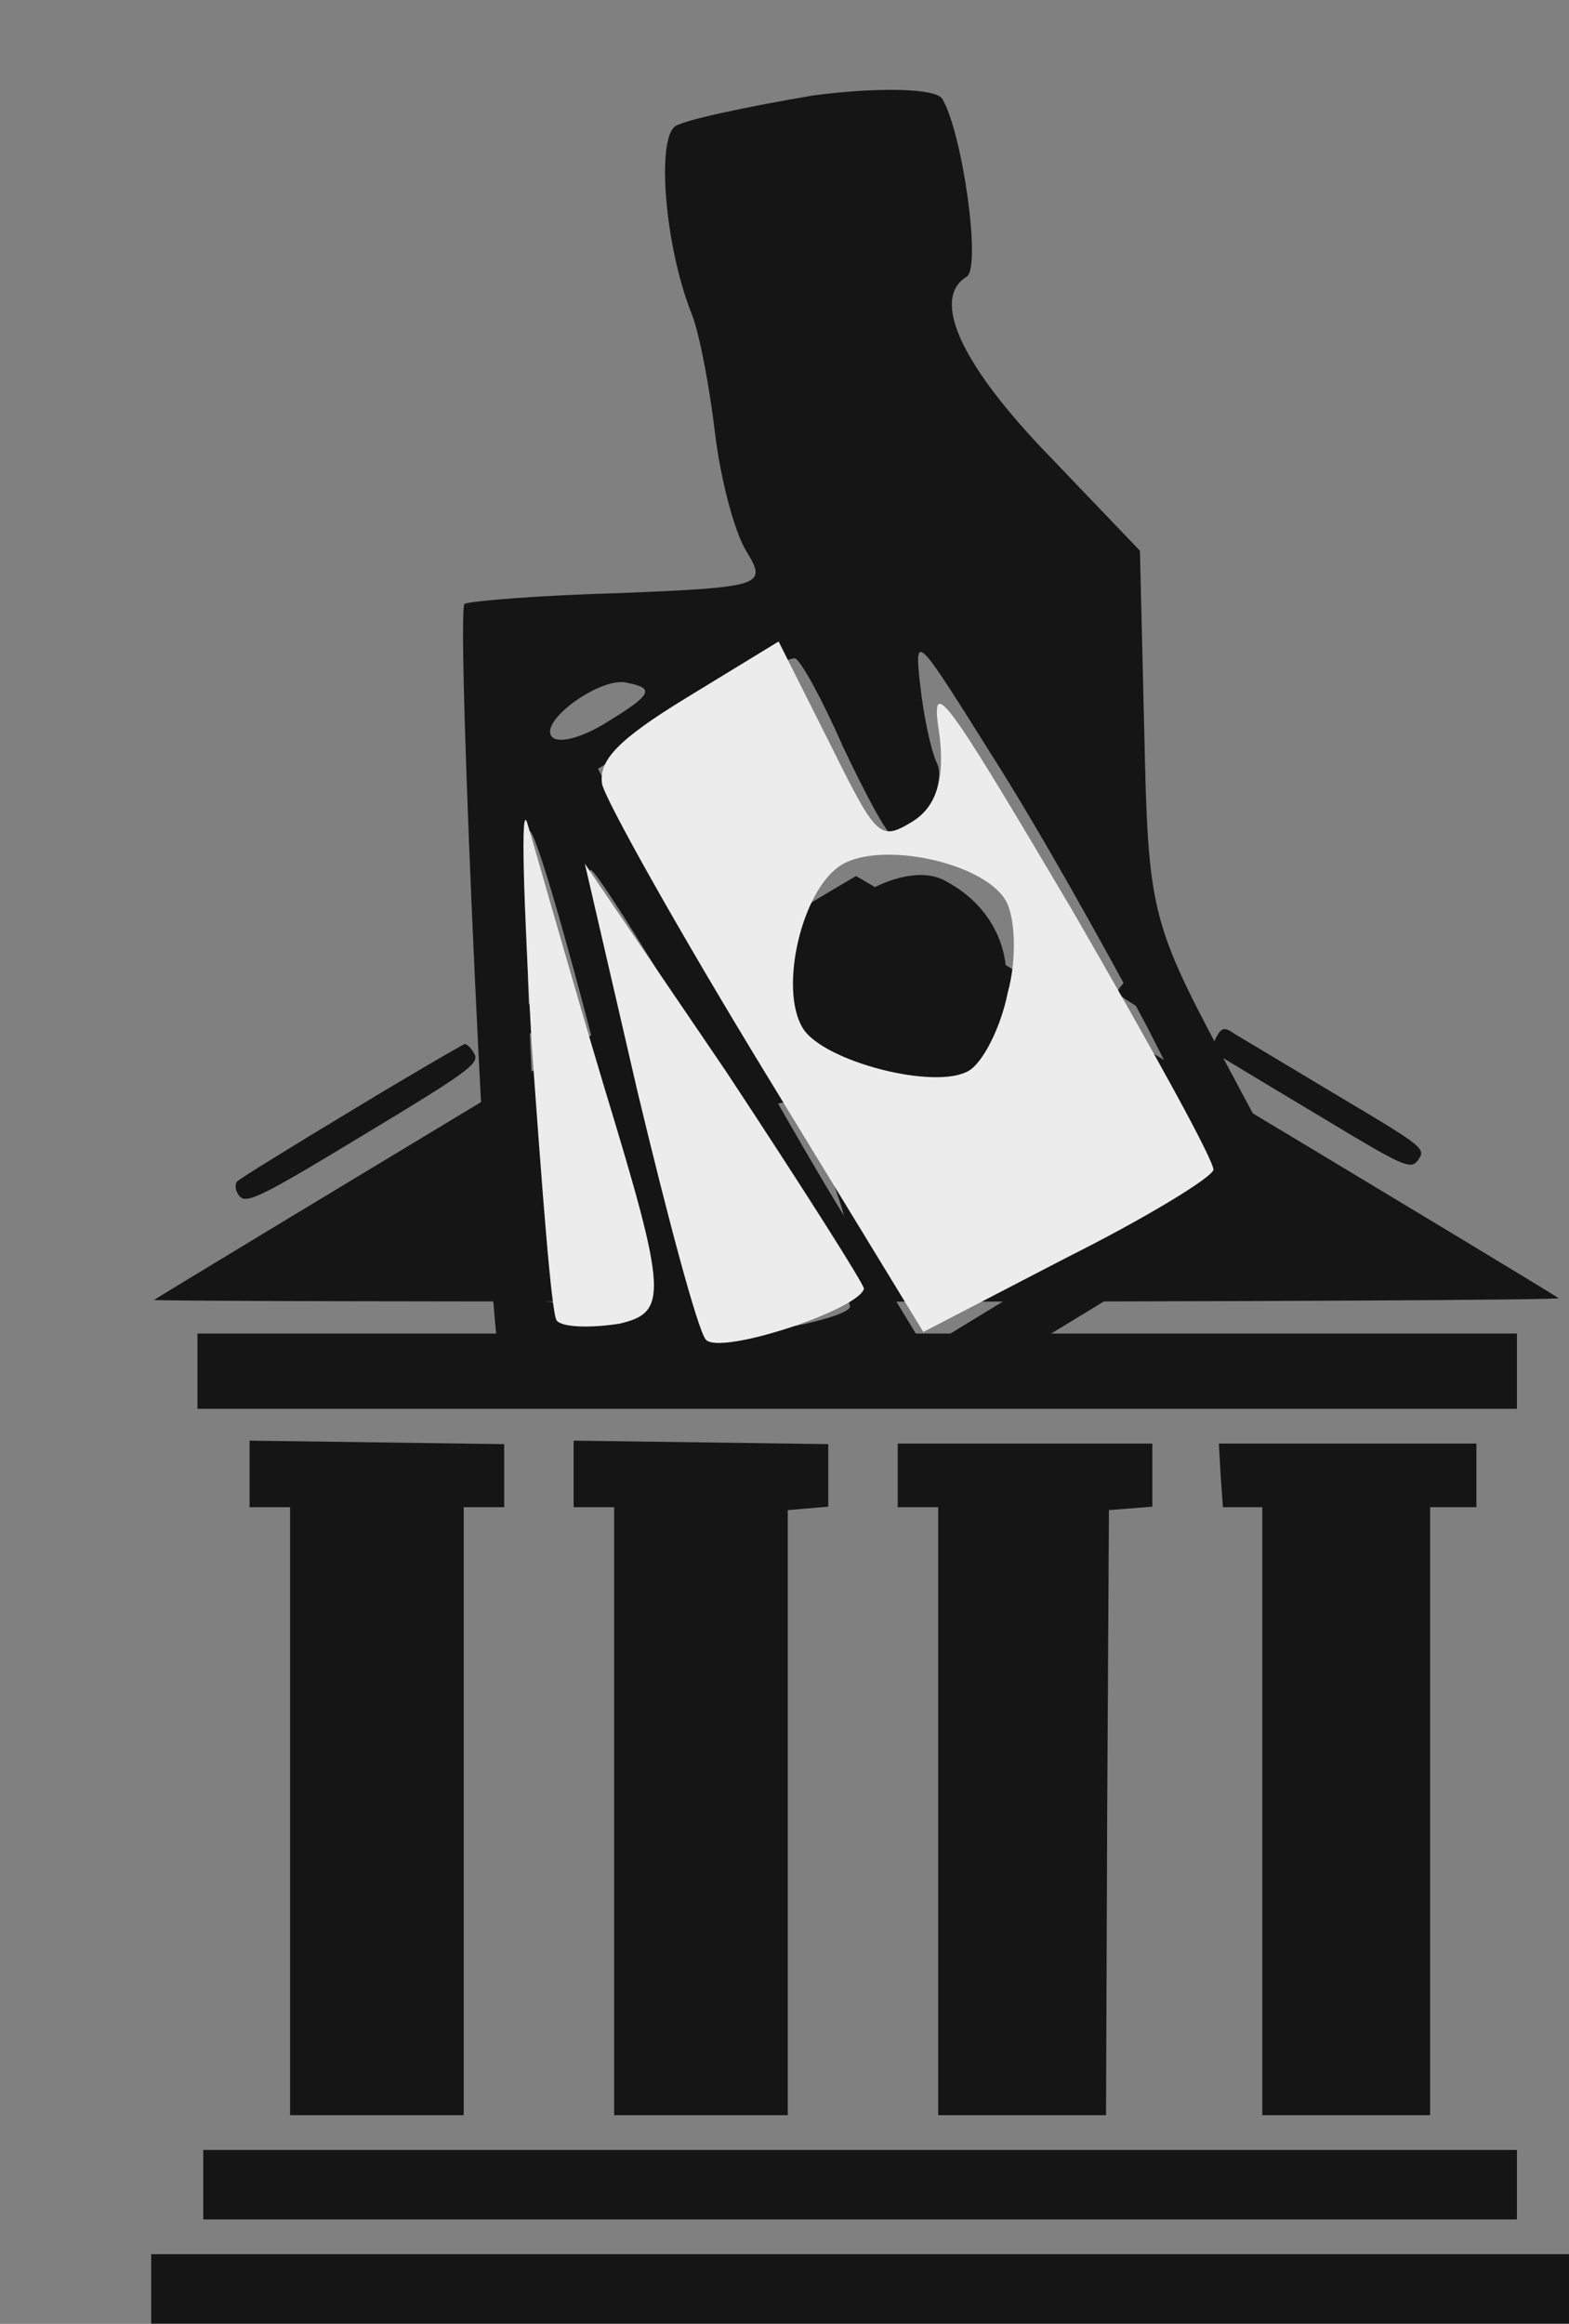 <svg width="4037" height="5976" viewBox="0 0 4037 5976" fill="none" xmlns="http://www.w3.org/2000/svg">
<rect x="0" y="0" width="4037" height="5976" fill="#808080" stroke="none"/>
<path d="M1300.26 2796.48C805.923 3094.27 399.431 3339.96 396.453 3342.93C393.475 3345.91 1207.95 3347.4 2205.56 3347.4C3204.67 3347.4 4016.16 3342.93 4010.21 3338.47C3995.32 3325.07 2208.54 2253 2202.59 2253C2199.61 2253 1793.12 2497.19 1300.26 2796.48ZM1800.56 2857.53C1834.81 2881.35 1845.23 2949.84 1818.43 2976.64C1806.52 2988.56 1809.5 3006.42 1828.85 3037.69C1852.68 3080.87 1852.68 3085.34 1828.85 3121.08C1800.56 3164.26 1741 3180.63 1647.2 3173.19L1587.64 3168.72L1583.17 3000.47L1578.7 2833.7H1672.51C1733.56 2833.7 1778.23 2841.15 1800.56 2857.53ZM2126.65 2997.49C2163.87 3088.32 2183.23 3159.79 2175.78 3167.23C2156.43 3186.59 2114.74 3165.74 2105.8 3131.5C2099.85 3107.67 2084.96 3101.72 2026.89 3101.72C1967.33 3101.72 1955.42 3106.19 1940.53 3138.94C1924.15 3174.68 1863.1 3192.55 1863.1 3162.77C1863.1 3153.83 1891.39 3076.41 1925.64 2990.05C1983.71 2842.64 1989.66 2832.21 2025.4 2836.68C2059.64 2841.15 2071.56 2860.5 2126.65 2997.49ZM2357.44 2937.93L2436.36 3043.65L2440.82 2937.93C2445.29 2845.61 2448.27 2833.7 2473.58 2833.7C2501.87 2833.7 2503.36 2844.13 2503.36 2996C2503.36 3217.86 2482.51 3226.79 2361.91 3054.07L2287.46 2948.35L2280.01 3058.54C2274.06 3143.41 2268.1 3168.72 2250.23 3168.72C2232.37 3168.72 2226.41 3138.94 2223.43 3000.47C2218.96 2841.15 2220.45 2833.7 2250.23 2833.7C2269.59 2833.7 2306.81 2869.44 2357.44 2937.93ZM2637.37 2905.17L2644.81 2967.71L2696.93 2902.2C2731.17 2859.02 2760.95 2835.19 2783.29 2833.7C2827.96 2833.7 2824.98 2842.64 2757.98 2923.04L2698.42 2993.02L2765.42 3073.43C2838.38 3162.77 2842.85 3176.17 2801.16 3176.17C2786.27 3176.17 2747.55 3146.39 2716.28 3109.16C2686.5 3071.94 2655.24 3042.16 2649.28 3042.16C2643.32 3042.16 2637.37 3070.45 2634.39 3104.7C2631.41 3156.81 2623.97 3168.72 2600.14 3168.72C2571.85 3168.72 2570.36 3156.81 2565.9 3000.47C2561.43 2832.21 2561.43 2832.21 2595.68 2836.68C2623.97 2839.66 2631.41 2853.06 2637.37 2905.17Z" fill="#151515"/>
<path d="M1639.74 2930.49C1639.74 2963.24 1645.7 2967.71 1697.81 2967.71C1761.84 2967.71 1779.71 2954.31 1764.82 2917.09C1758.86 2900.71 1736.53 2893.26 1697.81 2893.26C1645.7 2893.26 1639.74 2897.73 1639.74 2930.49Z" fill="#151515"/>
<path d="M1639.74 3063.01C1639.74 3098.74 1644.21 3101.72 1708.24 3101.72C1769.28 3101.72 1775.24 3098.74 1770.77 3067.47C1767.79 3040.67 1755.88 3033.23 1703.77 3030.25C1644.21 3025.78 1639.74 3028.76 1639.74 3063.01Z" fill="#151515"/>
<path d="M2006.05 2958.78C2001.59 2978.13 1992.65 3004.94 1988.19 3018.34C1980.74 3037.69 1989.67 3042.16 2025.41 3042.16C2079.01 3042.16 2077.52 3046.63 2049.23 2976.64C2022.43 2912.62 2017.96 2911.13 2006.05 2958.78Z" fill="#151515"/>
<path d="M2890.5 2528.45C2868.16 2555.26 2865.18 2550.79 2944.1 2599.92C3003.66 2637.15 3005.15 2637.15 3023.01 2607.37C3033.44 2590.99 3039.39 2576.1 3036.42 2574.61C3014.08 2558.23 2923.25 2506.12 2917.3 2506.12C2912.83 2506.12 2900.92 2516.54 2890.5 2528.45Z" fill="#151515"/>
<path d="M1361.32 2582.06C1309.2 2614.82 1306.22 2622.26 1325.58 2652.04C1336 2669.91 1344.94 2668.42 1380.67 2649.06C1465.55 2604.39 1468.52 2599.93 1447.68 2574.62C1422.37 2544.84 1419.39 2544.84 1361.32 2582.06Z" fill="#151515"/>
<path d="M3128.74 2668.43C3115.34 2696.72 3118.32 2704.17 3161.5 2729.48C3188.3 2745.86 3304.44 2815.84 3419.09 2884.33C3606.71 2997.49 3629.04 3007.92 3646.91 2985.58C3670.73 2952.82 3669.24 2952.82 3419.09 2803.93C3304.44 2735.43 3195.75 2669.92 3177.88 2659.5C3149.59 2640.14 3143.63 2641.63 3128.74 2668.43Z" fill="#151515"/>
<path d="M904.162 2856.04C750.797 2948.36 618.278 3030.25 610.833 3037.7C603.388 3045.14 604.877 3061.52 615.3 3074.92C633.167 3097.26 667.414 3080.88 935.43 2918.58C1197.49 2760.75 1233.23 2735.44 1221.31 2711.61C1213.87 2696.72 1201.96 2684.81 1196 2684.81C1190.05 2686.3 1059.02 2762.24 904.162 2856.04Z" fill="#151515"/>
<path d="M508.117 3526.08V3622.86H2205.55H3902.99V3526.08V3429.29H2205.55H508.117V3526.08Z" fill="#151515"/>
<path d="M642.125 3789.63V3875.99H694.239H746.354V4657.7V5439.42H969.701H1193.05V4657.7V3875.99H1245.16H1297.28V3794.09V3713.69L969.701 3709.22L642.125 3704.75V3789.63Z" fill="#151515"/>
<path d="M1475.95 3789.63V3875.99H1528.07H1580.18V4657.7V5439.42H1803.53H2026.88V4660.68V3883.43L2078.99 3878.97L2131.1 3874.5V3794.09V3713.69L1803.53 3709.22L1475.95 3704.75V3789.63Z" fill="#151515"/>
<path d="M2309.79 3794.09V3875.99H2361.9H2414.01V4657.7V5439.42H2629.92H2845.82L2848.8 4660.68L2853.26 3883.43L2909.84 3878.97L2964.94 3874.5V3792.6V3712.2H2637.36H2309.79V3794.09Z" fill="#151515"/>
<path d="M3140.63 3794.09L3146.59 3875.99H3197.22H3247.84V4657.7V5439.42H3463.74H3679.65V4657.7V3875.99H3739.2H3798.76V3794.09V3712.2H3468.21H3136.17L3140.63 3794.09Z" fill="#151515"/>
<path d="M523.008 5618.09V5707.43H2213H3902.99V5618.09V5528.76H2213H523.008V5618.09Z" fill="#151515"/>
<path d="M389 5886.11V5975.45H2213H4037V5886.11V5796.77H2213H389V5886.11Z" fill="#151515"/>
<path d="M2091.81 245.548C1924.33 273.866 1765.39 307.529 1738.47 323.962C1688.47 354.48 1709.89 631.751 1779.22 805.877C1799.7 856.726 1825.47 994.088 1839.5 1112.22C1853.53 1230.35 1889.35 1366.86 1919.86 1416.86C1973.86 1505.33 1966.17 1510.02 1595.34 1525.2C1387.5 1530.64 1206.78 1545.92 1195.24 1552.96C1172.16 1567.05 1258.29 3446.6 1286.46 3492.76C1298.2 3511.99 1391.75 3518.23 1497.5 3501.2C1631.86 3487.82 1693.8 3502.81 1710.43 3556C1729.41 3613.05 1790.5 3617.99 1986.4 3567.05C2184.65 3519.95 2255.78 3524.05 2291 3581.74C2333.25 3650.97 2366.37 3636.04 2831.75 3351.98L3324.06 3051.49L3139.06 2705.14C2961.09 2370.32 2953.85 2332.51 2944.27 1884.36L2932.99 1416.14L2700.08 1172.93C2471.87 937.408 2394.85 767.978 2487.16 711.636C2525.62 688.161 2475.83 338.462 2424.18 253.847C2407.75 226.923 2257.8 223.424 2091.81 245.548ZM2949.2 2636.26L3138.25 3006.54L2761.33 3236.6L2380.56 3469L2164.58 3115.16C2044.86 2919 1854.51 2581.19 1745.47 2367.95L1538.49 1976.94L1776.95 1831.39C1907.72 1751.58 2027.8 1688.84 2046.38 1693.34C2061.12 1700.18 2115.96 1798.68 2168.65 1919.61C2225.19 2038.19 2280.88 2146.74 2304.16 2158.92C2350.71 2183.3 2443.72 2015.67 2408.51 1957.98C2395.92 1928.71 2376.74 1845.39 2367.61 1761.23C2351.87 1623.01 2358.92 1634.55 2552.91 1943.75C2667.1 2122.17 2843.36 2436.9 2949.2 2636.26ZM1556.92 1860.11C1495.38 1897.67 1432.15 1915.15 1418.06 1892.07C1392.24 1849.77 1550.58 1737.28 1614.86 1756.12C1686.84 1770.25 1676.15 1787.34 1556.92 1860.11ZM2187.3 3359.96C2182.16 3394.77 1843.35 3453.76 1826.92 3426.84C1789.36 3365.3 1509.91 2284.73 1518.05 2237.53C1527.04 2200.37 2190.1 3321.3 2187.3 3359.96ZM1669.33 3332.98C1667.18 3355.4 1601.59 3369.04 1528.12 3361.1L1397.4 3345.86L1367.39 2751.81C1351.77 2423.49 1350.42 2144.52 1361.96 2137.48C1388.88 2121.04 1685.81 3264.85 1669.33 3332.98Z" fill="#151515"/>
<path d="M2432.48 2265.37C2319.94 2202.08 2087.68 2349.13 2092.52 2478.15C2102.9 2624.9 2177.83 2721.7 2297.01 2743.98C2597.3 2803.53 2705.6 2410.13 2432.48 2265.37Z" fill="#151515"/>
<path d="M2417.25 1890.71C2431.64 2005.35 2408 2075.89 2347.26 2112.96C2262.22 2164.87 2254.73 2152.6 2132.77 1907.25L2003.32 1649.64L1768.46 1792.99C1590.28 1901.74 1539.52 1955.16 1549.22 2016.57C1559.52 2060.78 1746.97 2395.2 1969.01 2759L2375.69 3425.28L2742.95 3234.77C2947.3 3132.49 3113.33 3031.15 3122.04 3009C3126.7 2989.33 2961.71 2691.69 2762.73 2347.48C2421.54 1770.27 2392.54 1731.86 2417.25 1890.71ZM2593.02 2552.05C2575.31 2641.4 2529.87 2730.86 2493.42 2753.1C2408.38 2805 2117.94 2729.81 2065.55 2643.97C2003.17 2541.78 2063.8 2285.97 2165.03 2224.18C2266.27 2162.39 2527.1 2216.39 2586.98 2314.49C2611.93 2355.37 2617.28 2464.31 2593.02 2552.05Z" fill="#ECECEC"/>
<path d="M1640.32 2807.37C1717.85 3130.7 1794.25 3417.14 1815.66 3444.43C1849.29 3487.32 2209.91 3368.23 2222.93 3313.94C2222.55 3301.64 2065.08 3053.6 1867.85 2754.87L1504.74 2221L1640.32 2807.37Z" fill="#ECECEC"/>
<path d="M1368.18 2687.08C1394.66 3055.97 1418.72 3377.21 1432.2 3395.54C1445.68 3413.87 1520.32 3415.47 1593.5 3404.01C1719.17 3375.12 1716.77 3327.47 1555 2796.82C1459.67 2478.56 1374.46 2174.06 1356.64 2116.55C1338.83 2059.04 1347.01 2314.29 1368.18 2687.08Z" fill="#ECECEC"/>
</svg>
